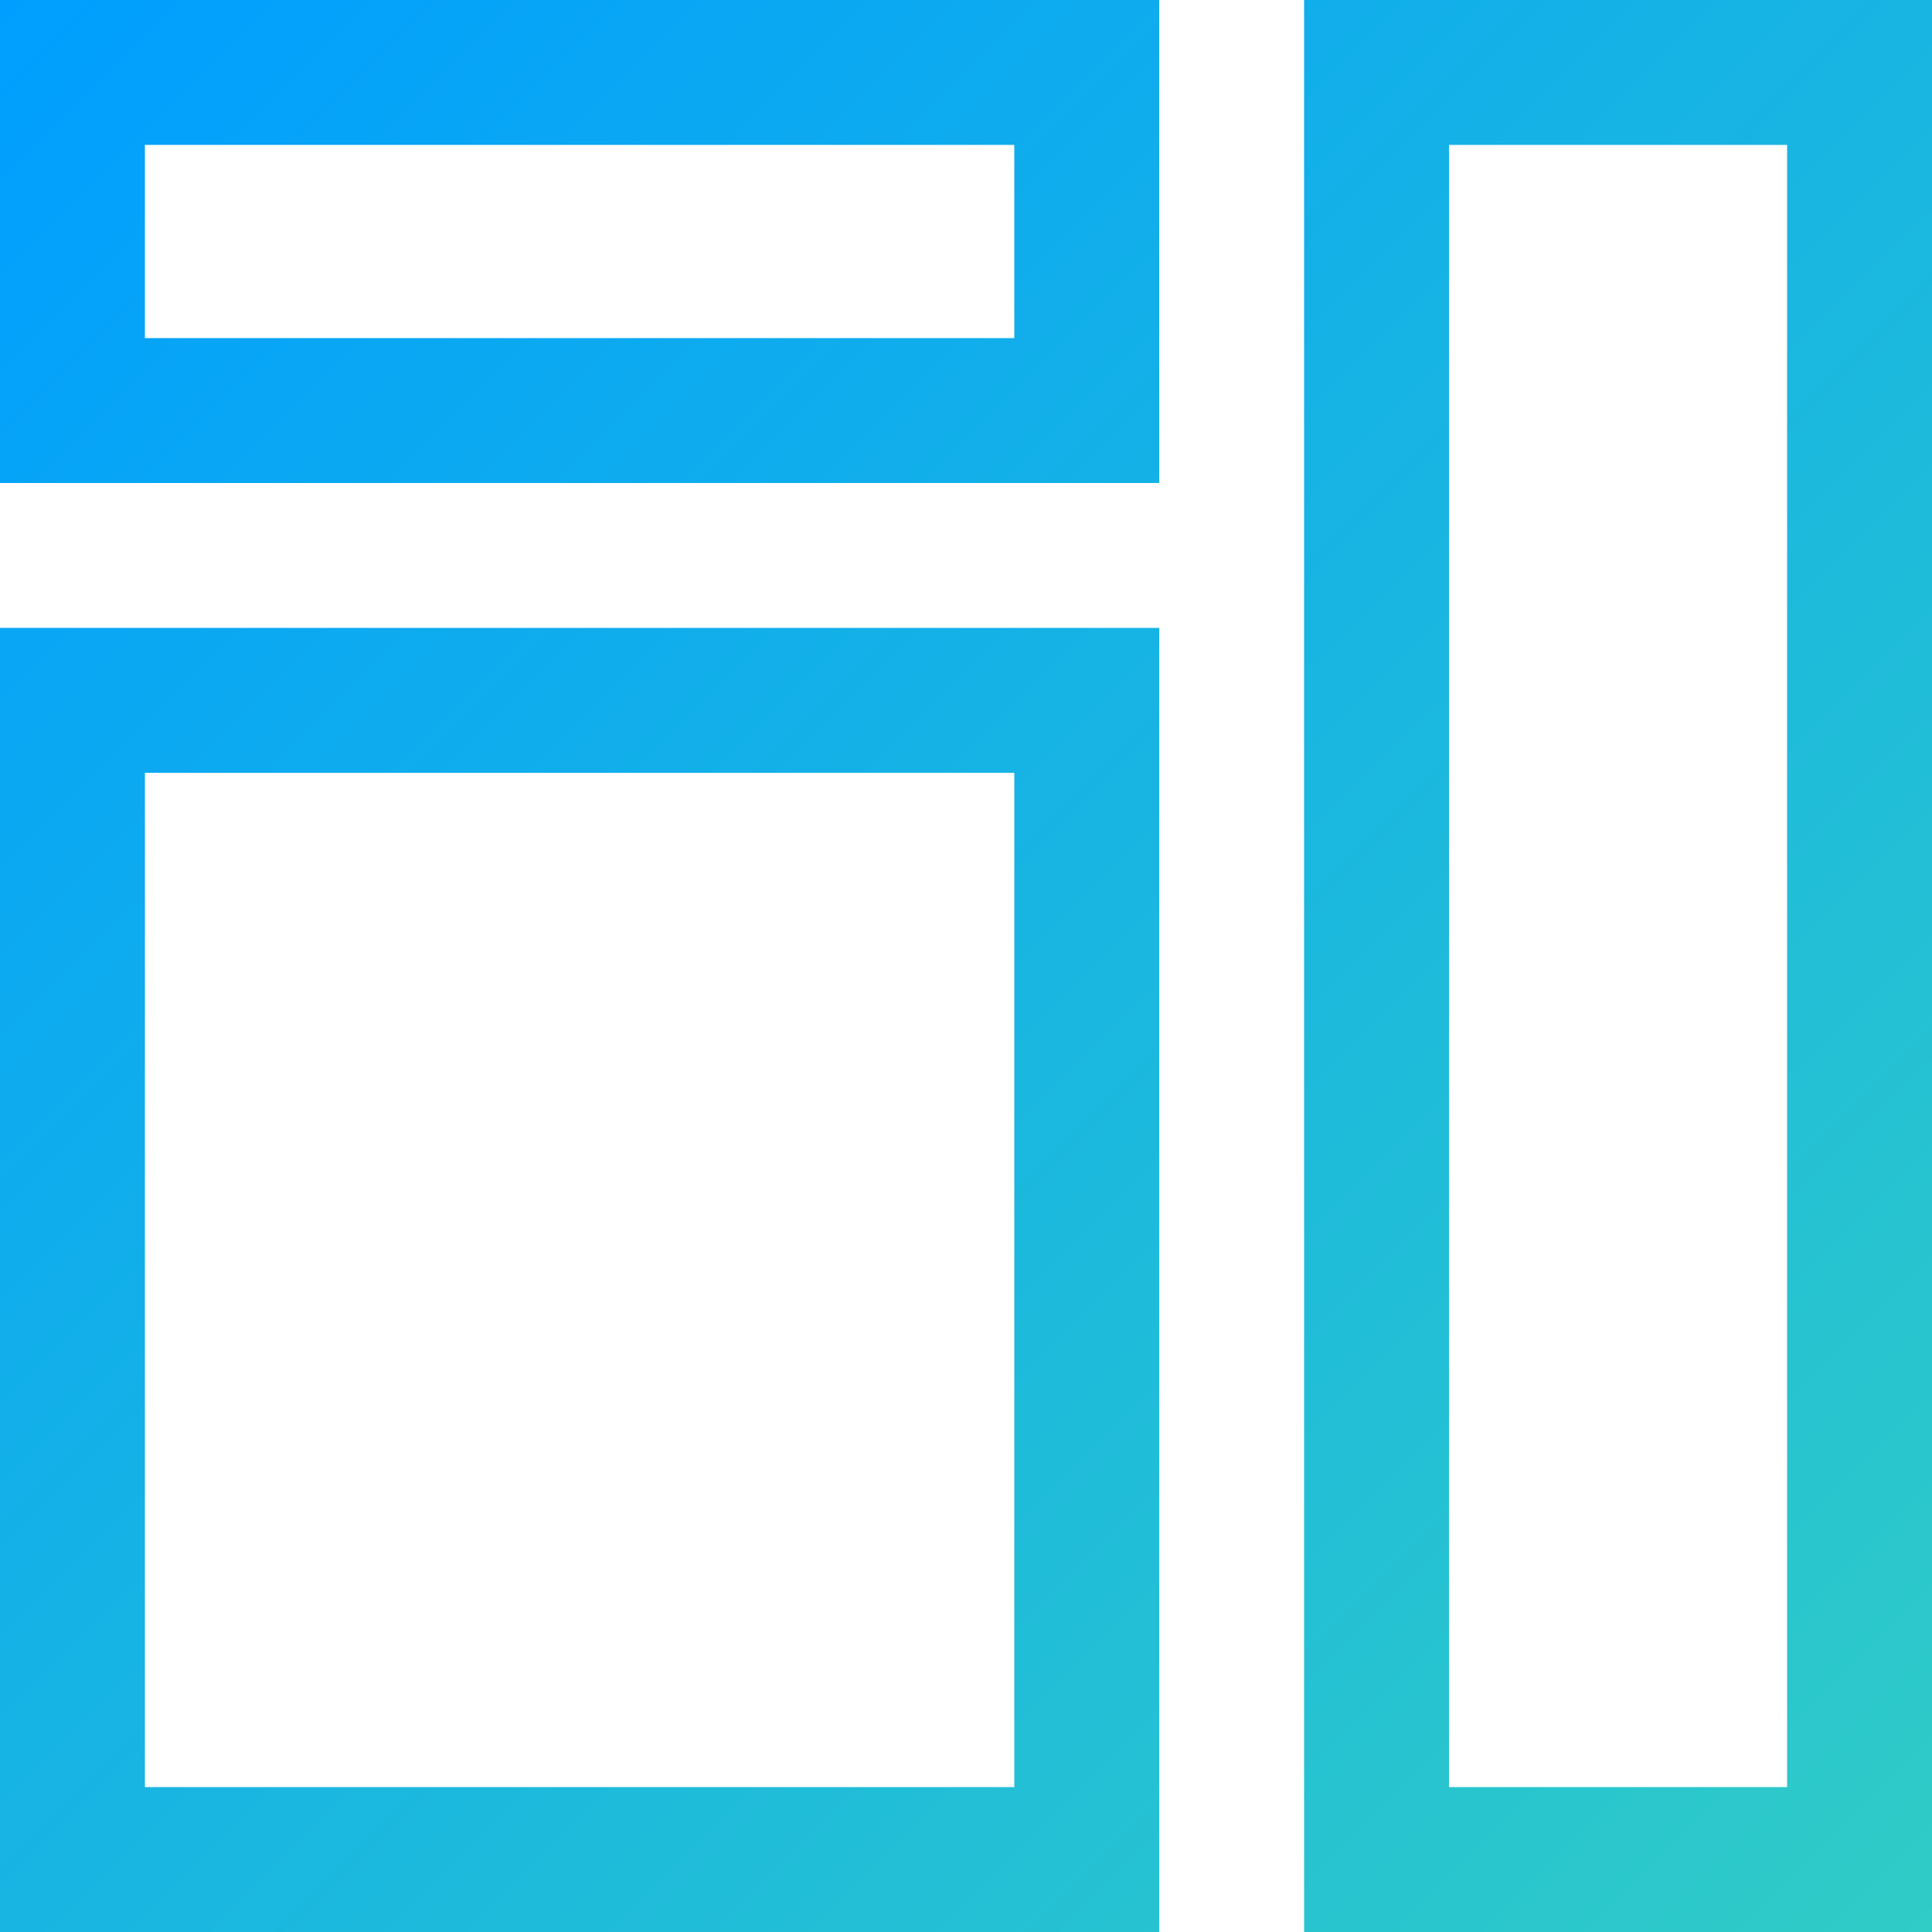 <?xml version="1.0" encoding="UTF-8"?>
<svg width="40px" height="40px" viewBox="0 0 40 40" version="1.1" xmlns="http://www.w3.org/2000/svg" xmlns:xlink="http://www.w3.org/1999/xlink">
    <title>29105D51-48AB-4ECA-AB7D-825201F17A63@</title>
    <defs>
        <linearGradient x1="0%" y1="0%" x2="100%" y2="100%" id="linearGradient-1">
            <stop stop-color="#009EFF" offset="0%"></stop>
            <stop stop-color="#30CCC6" offset="100%"></stop>
        </linearGradient>
    </defs>
    <g id="Desktop" stroke="none" stroke-width="1" fill="none" fill-rule="evenodd">
        <g id="Service---graphic-design" transform="translate(-462, -2676)" fill="url(#linearGradient-1)" fill-rule="nonzero">
            <g id="icon/code-copy-4" transform="translate(462, 2676)">
                <path d="M40,0 L40,40 L27,40 L27,0 L40,0 Z M24,13 L24,40 L0,40 L0,13 L24,13 Z M37,3 L30,3 L30,37 L37,37 L37,3 Z M21,16 L3,16 L3,37 L21,37 L21,16 Z M24,0 L24,10 L0,10 L0,0 L24,0 Z M21,3 L3,3 L3,7 L21,7 L21,3 Z" id="Combined-Shape"></path>
            </g>
        </g>
    </g>
</svg>